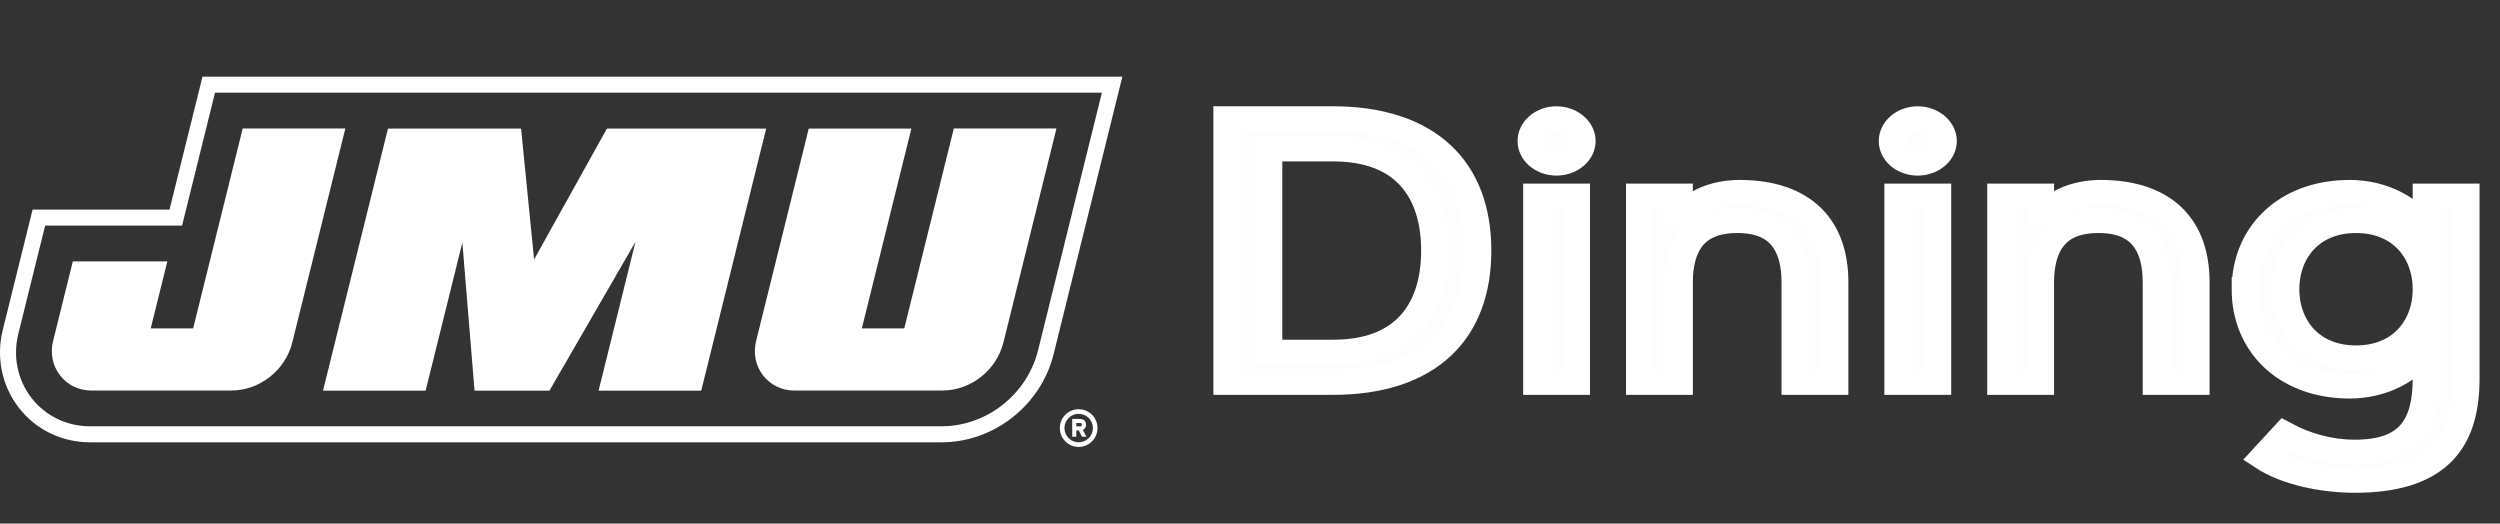 <?xml version="1.0" encoding="UTF-8" standalone="no"?>
<!-- Created with Inkscape (http://www.inkscape.org/) -->

<svg
   version="1.1"
   id="svg2"
   width="1150.212"
   height="240.857"
   viewBox="0 0 1150.212 240.857"
   sodipodi:docname="jmu-logo.svg"
   inkscape:version="1.3.2 (091e20e, 2023-11-25)"
   xmlns:inkscape="http://www.inkscape.org/namespaces/inkscape"
   xmlns:sodipodi="http://sodipodi.sourceforge.net/DTD/sodipodi-0.dtd"
   xmlns="http://www.w3.org/2000/svg"
   xmlns:svg="http://www.w3.org/2000/svg">
  <rect x="0" y="0" width="1150.212" height="240.857" fill="#333333" stroke="none"/>
  <defs
     id="defs6" />
  <sodipodi:namedview
     id="namedview4"
     pagecolor="#ffffff"
     bordercolor="#000000"
     borderopacity="0.25"
     inkscape:showpageshadow="2"
     inkscape:pageopacity="0.0"
     inkscape:pagecheckerboard="0"
     inkscape:deskcolor="#d1d1d1"
     inkscape:zoom="0.27280437"
     inkscape:cx="527.85078"
     inkscape:cy="219.93783"
     inkscape:window-width="1392"
     inkscape:window-height="847"
     inkscape:window-x="0"
     inkscape:window-y="25"
     inkscape:window-maximized="1"
     inkscape:current-layer="g8" />
  <g
     id="g8"
     inkscape:groupmode="layer"
     inkscape:label="ink_ext_XXXXXX"
     transform="matrix(1.333,0,0,-1.333,-4.2297012e-4,171.621)">
    <g
       id="g10"
       transform="matrix(0.1,0,0,0.1,0,-25.5)"
       style="fill:#ffffff">
      <path
         d="M 742.156,1222.57 628.426,763.793 H 155.809 L 63.289,390.52 C 43.844,312.148 60.379,231.48 108.621,169.18 156.863,106.891 230.496,71.16 310.633,71.16 H 3250.15 c 155.1,0 294.95,110.11 332.56,261.805 L 3803.2,1222.57 Z M 3873.88,1277.88 3636.39,319.66 C 3592.75,143.621 3430.31,15.871 3250.15,15.871 H 310.633 C 213.25,15.871 123.688,59.398 64.898,135.32 6.227,211.078 -13.918,308.953 9.617,403.836 L 112.547,819.094 H 585.152 L 698.883,1277.88 H 3873.88"
         style="fill:#ffffff;fill-opacity:1;fill-rule:nonzero;stroke:none"
         id="path12" />
      <path
         d="M 837.75,1099.16 666.668,409.074 H 520.23 l 57.344,231.297 H 251.402 l -68.3,-275.59 c -10.36,-41.769 -1.563,-84.761 24.152,-117.961 25.703,-33.199 64.961,-52.242 107.664,-52.242 h 482.891 c 98.457,0 187.246,69.891 211.101,166.195 l 183.06,738.387 H 837.75"
         style="fill:#ffffff;fill-opacity:1;fill-rule:nonzero;stroke:none"
         id="path14" />
      <path
         d="m 2094.77,1098.66 -251.4,-451.719 -44.83,451.719 H 1339.09 L 1114.86,194.09 h 354.22 l 126.73,511.211 42.12,-511.211 h 258.42 L 2193.42,707.883 2066.05,194.09 h 354.23 l 224.24,904.57 h -549.75"
         style="fill:#ffffff;fill-opacity:1;fill-rule:nonzero;stroke:none"
         id="path16" />
      <path
         d="M 3292.2,1099.16 3121.12,409.074 h -146.43 l 170.94,689.586 H 2791.41 L 2609.53,364.781 c -10.36,-41.769 -1.56,-84.761 24.15,-117.961 25.7,-33.199 64.96,-52.242 107.67,-52.242 h 510.9 c 98.47,0 187.26,69.891 211.12,166.195 l 183.05,738.387 H 3292.2"
         style="fill:#ffffff;fill-opacity:1;fill-rule:nonzero;stroke:none"
         id="path18" />
      <path
         d="m 3714.92,82.391 v -11.289 h 13.03 c 4.2,0 6.37,1.879 6.37,5.648 0,3.621 -2.17,5.641 -6.37,5.641 z m -14.19,-47.352 v 61.402 h 27.22 c 11.73,0 20.56,-6.953 20.56,-19.691 0,-9.559 -5.21,-15.352 -11.3,-17.668 l 12.46,-24.043 h -15.06 l -11.29,21.871 h -8.4 V 35.039 Z m 22.29,-19.109 c 27.08,0 49.1,22.012 49.1,49.09 0,27.082 -22.02,49.09 -49.1,49.09 -27.08,0 -49.09,-22.007 -49.09,-49.09 0,-27.078 22.01,-49.09 49.09,-49.09 z m 0,114.109 c 35.91,0 65.02,-29.109 65.02,-65.019 C 3788.04,29.102 3758.93,0 3723.02,0 c -35.9,0 -65.01,29.102 -65.01,65.019 0,35.91 29.11,65.019 65.01,65.019"
         style="fill:#ffffff;fill-opacity:1;fill-rule:nonzero;stroke:none"
         id="path20" />
    </g>
    <path
       style="font-size:138.142px;font-family:'FONTSPRING DEMO - Artegra Sans Alt Medium';-inkscape-font-specification:'FONTSPRING DEMO - Artegra Sans Alt Medium, ';fill:#fffcfc;stroke:#ffffff;stroke-width:9"
       d="m 433.62,3.497 c 30.826,0 47.014,-18.145 47.014,-48.363 0,-30.219 -16.256,-48.363 -47.014,-48.363 H 399.219 V 3.497 Z m 0,-85.529 c 23.271,0 33.186,15.447 33.186,37.166 0,21.72 -9.915,37.166 -33.186,37.166 h -20.978 v -74.332 z m 66.373,85.529 h 12.748 V -64.899 h -12.748 z m -1.821,-88.497 c 0,4.519 3.642,8.162 8.162,8.162 4.519,0 8.229,-3.642 8.229,-8.162 0,-4.519 -3.71,-8.229 -8.229,-8.229 -4.519,0 -8.162,3.71 -8.162,8.229 z M 546.198,3.497 V -33.264 c 0,-12.883 4.654,-22.529 18.954,-22.529 14.3,0 18.887,9.713 18.887,22.529 V 3.497 h 12.748 V -33.264 c 0,-20.168 -9.983,-32.984 -30.961,-32.984 -7.892,0 -16.796,3.642 -19.629,11.669 V -64.899 H 533.449 V 3.497 Z m 71.297,0 h 12.748 V -64.899 h -12.748 z m -1.821,-88.497 c 0,4.519 3.642,8.162 8.162,8.162 4.519,0 8.229,-3.642 8.229,-8.162 0,-4.519 -3.71,-8.229 -8.229,-8.229 -4.519,0 -8.162,3.71 -8.162,8.229 z M 663.699,3.497 V -33.264 c 0,-12.883 4.654,-22.529 18.954,-22.529 14.3,0 18.887,9.713 18.887,22.529 V 3.497 h 12.748 V -33.264 c 0,-20.168 -9.983,-32.984 -30.961,-32.984 -7.892,0 -16.796,3.642 -19.629,11.669 V -64.899 H 650.951 V 3.497 Z M 730.477,-30.701 c 0,20.236 13.086,35.547 33.928,35.547 10.32,0 20.303,-5.464 24.957,-14.907 V 2.148 c 0,16.526 -5.329,26.779 -23.338,26.779 -8.027,0 -15.986,-2.428 -22.799,-6.543 l -7.015,8.566 c 7.959,5.936 20.033,8.432 29.814,8.432 25.16,0 36.087,-12.209 36.087,-37.234 V -64.899 h -12.748 v 13.558 c -4.654,-9.443 -14.637,-14.907 -24.957,-14.907 -20.775,0 -33.928,15.312 -33.928,35.547 z m 35.952,-25.092 c 14.57,0 22.934,11.265 22.934,25.092 0,13.828 -8.364,25.092 -22.934,25.092 -14.57,0 -22.934,-11.265 -22.934,-25.092 0,-13.828 8.364,-25.092 22.934,-25.092 z"
       id="text1"
       transform="scale(1.061,-0.942)"
       aria-label="Dining" />
  </g>
</svg>
